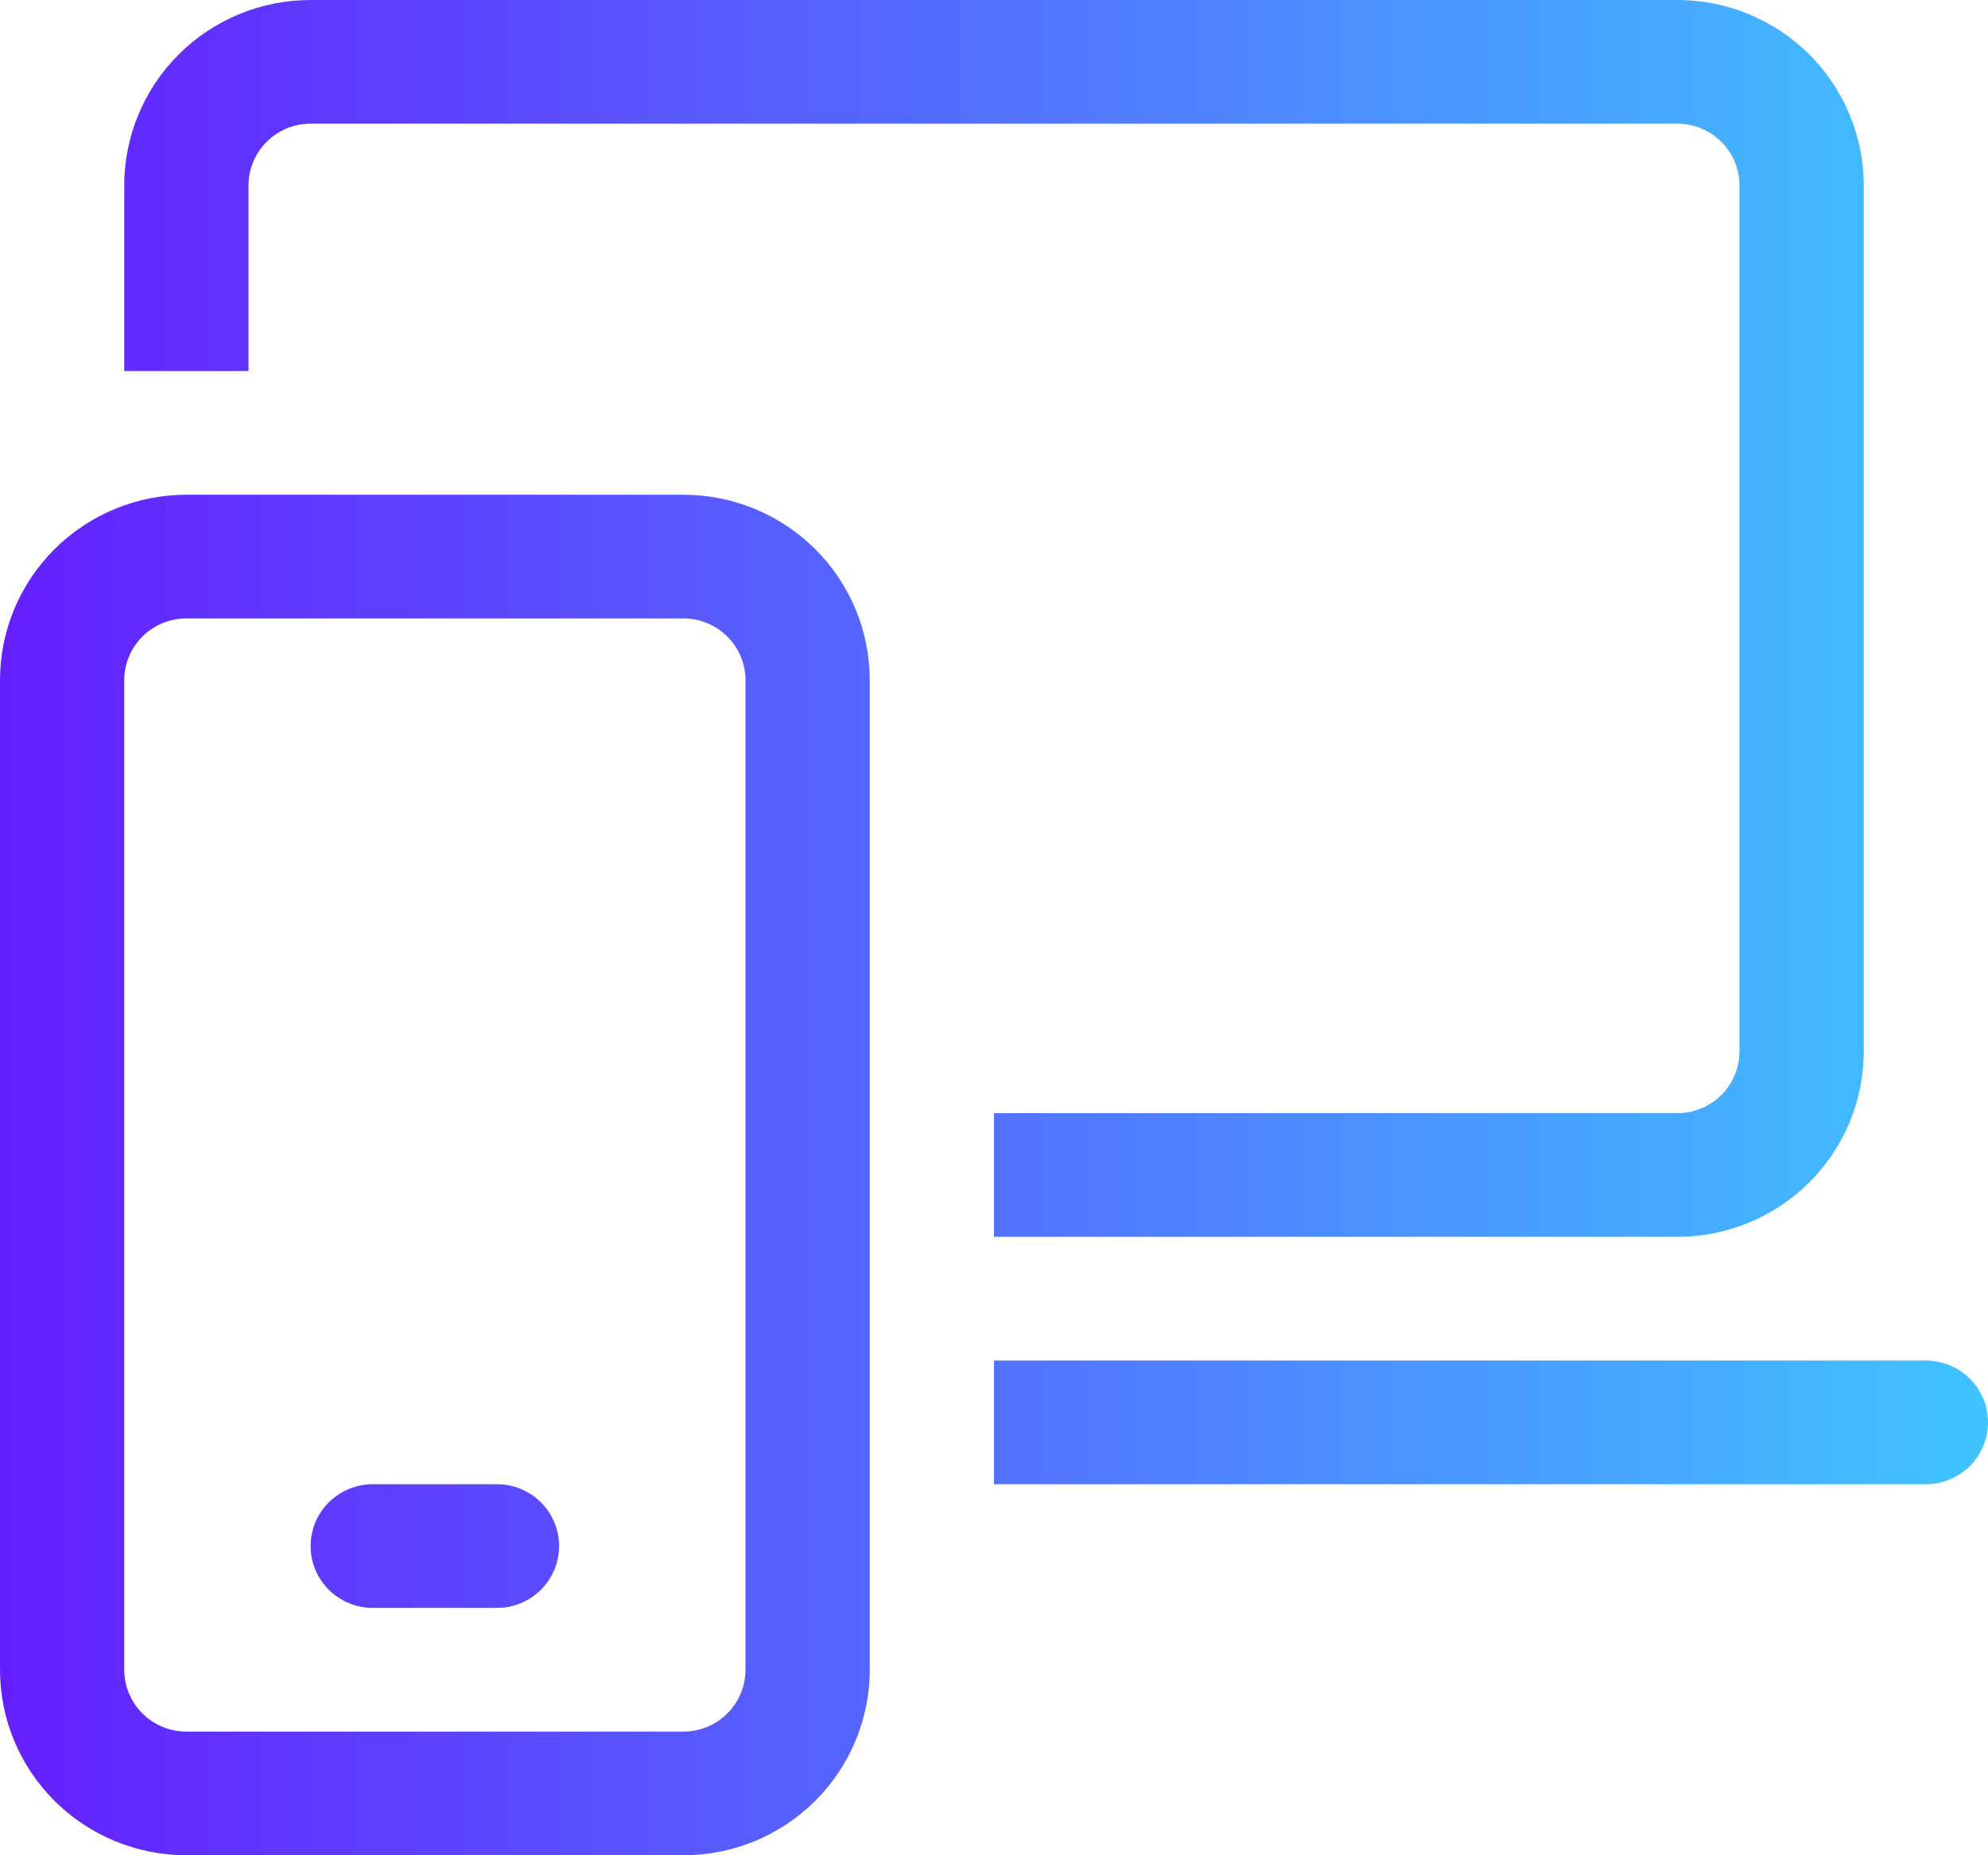 <svg width="45" height="42" viewBox="0 0 45 42" fill="none" xmlns="http://www.w3.org/2000/svg">
<path d="M2.812 4.2C2.812 3.086 3.257 2.018 4.048 1.23C4.839 0.442 5.912 0 7.031 0H37.969C39.088 0 40.161 0.442 40.952 1.23C41.743 2.018 42.188 3.086 42.188 4.2V23.8C42.188 24.914 41.743 25.982 40.952 26.77C40.161 27.558 39.088 28 37.969 28H22.5V25.2H37.969C38.342 25.2 38.699 25.052 38.963 24.79C39.227 24.527 39.375 24.171 39.375 23.8V4.2C39.375 3.829 39.227 3.473 38.963 3.21C38.699 2.947 38.342 2.8 37.969 2.8H7.031C6.658 2.8 6.301 2.947 6.037 3.21C5.773 3.473 5.625 3.829 5.625 4.2V8.4H2.812V4.2ZM22.5 33.6H43.594C43.967 33.6 44.324 33.453 44.588 33.19C44.852 32.927 45 32.571 45 32.2C45 31.829 44.852 31.473 44.588 31.21C44.324 30.948 43.967 30.8 43.594 30.8H22.5V33.6ZM8.438 33.6C8.065 33.6 7.707 33.748 7.443 34.01C7.179 34.273 7.031 34.629 7.031 35C7.031 35.371 7.179 35.727 7.443 35.99C7.707 36.252 8.065 36.4 8.438 36.4H11.25C11.623 36.4 11.981 36.252 12.244 35.99C12.508 35.727 12.656 35.371 12.656 35C12.656 34.629 12.508 34.273 12.244 34.01C11.981 33.748 11.623 33.6 11.25 33.6H8.438ZM0 15.4C0 14.286 0.444 13.218 1.236 12.43C2.027 11.643 3.1 11.2 4.219 11.2H15.469C16.588 11.2 17.661 11.643 18.452 12.43C19.243 13.218 19.688 14.286 19.688 15.4V37.8C19.688 38.914 19.243 39.982 18.452 40.77C17.661 41.557 16.588 42 15.469 42H4.219C3.1 42 2.027 41.557 1.236 40.77C0.444 39.982 0 38.914 0 37.8V15.4ZM4.219 14C3.846 14 3.488 14.148 3.224 14.41C2.961 14.673 2.812 15.029 2.812 15.4V37.8C2.812 38.171 2.961 38.527 3.224 38.79C3.488 39.053 3.846 39.2 4.219 39.2H15.469C15.842 39.2 16.199 39.053 16.463 38.79C16.727 38.527 16.875 38.171 16.875 37.8V15.4C16.875 15.029 16.727 14.673 16.463 14.41C16.199 14.148 15.842 14 15.469 14H4.219Z" fill="url(#paint0_linear_179_197)"/>
<defs>
<linearGradient id="paint0_linear_179_197" x1="45" y1="0" x2="0" y2="0" gradientUnits="userSpaceOnUse">
<stop stop-color="#40C4FF"/>
<stop offset="1" stop-color="#651FFF"/>
</linearGradient>
</defs>
</svg>
